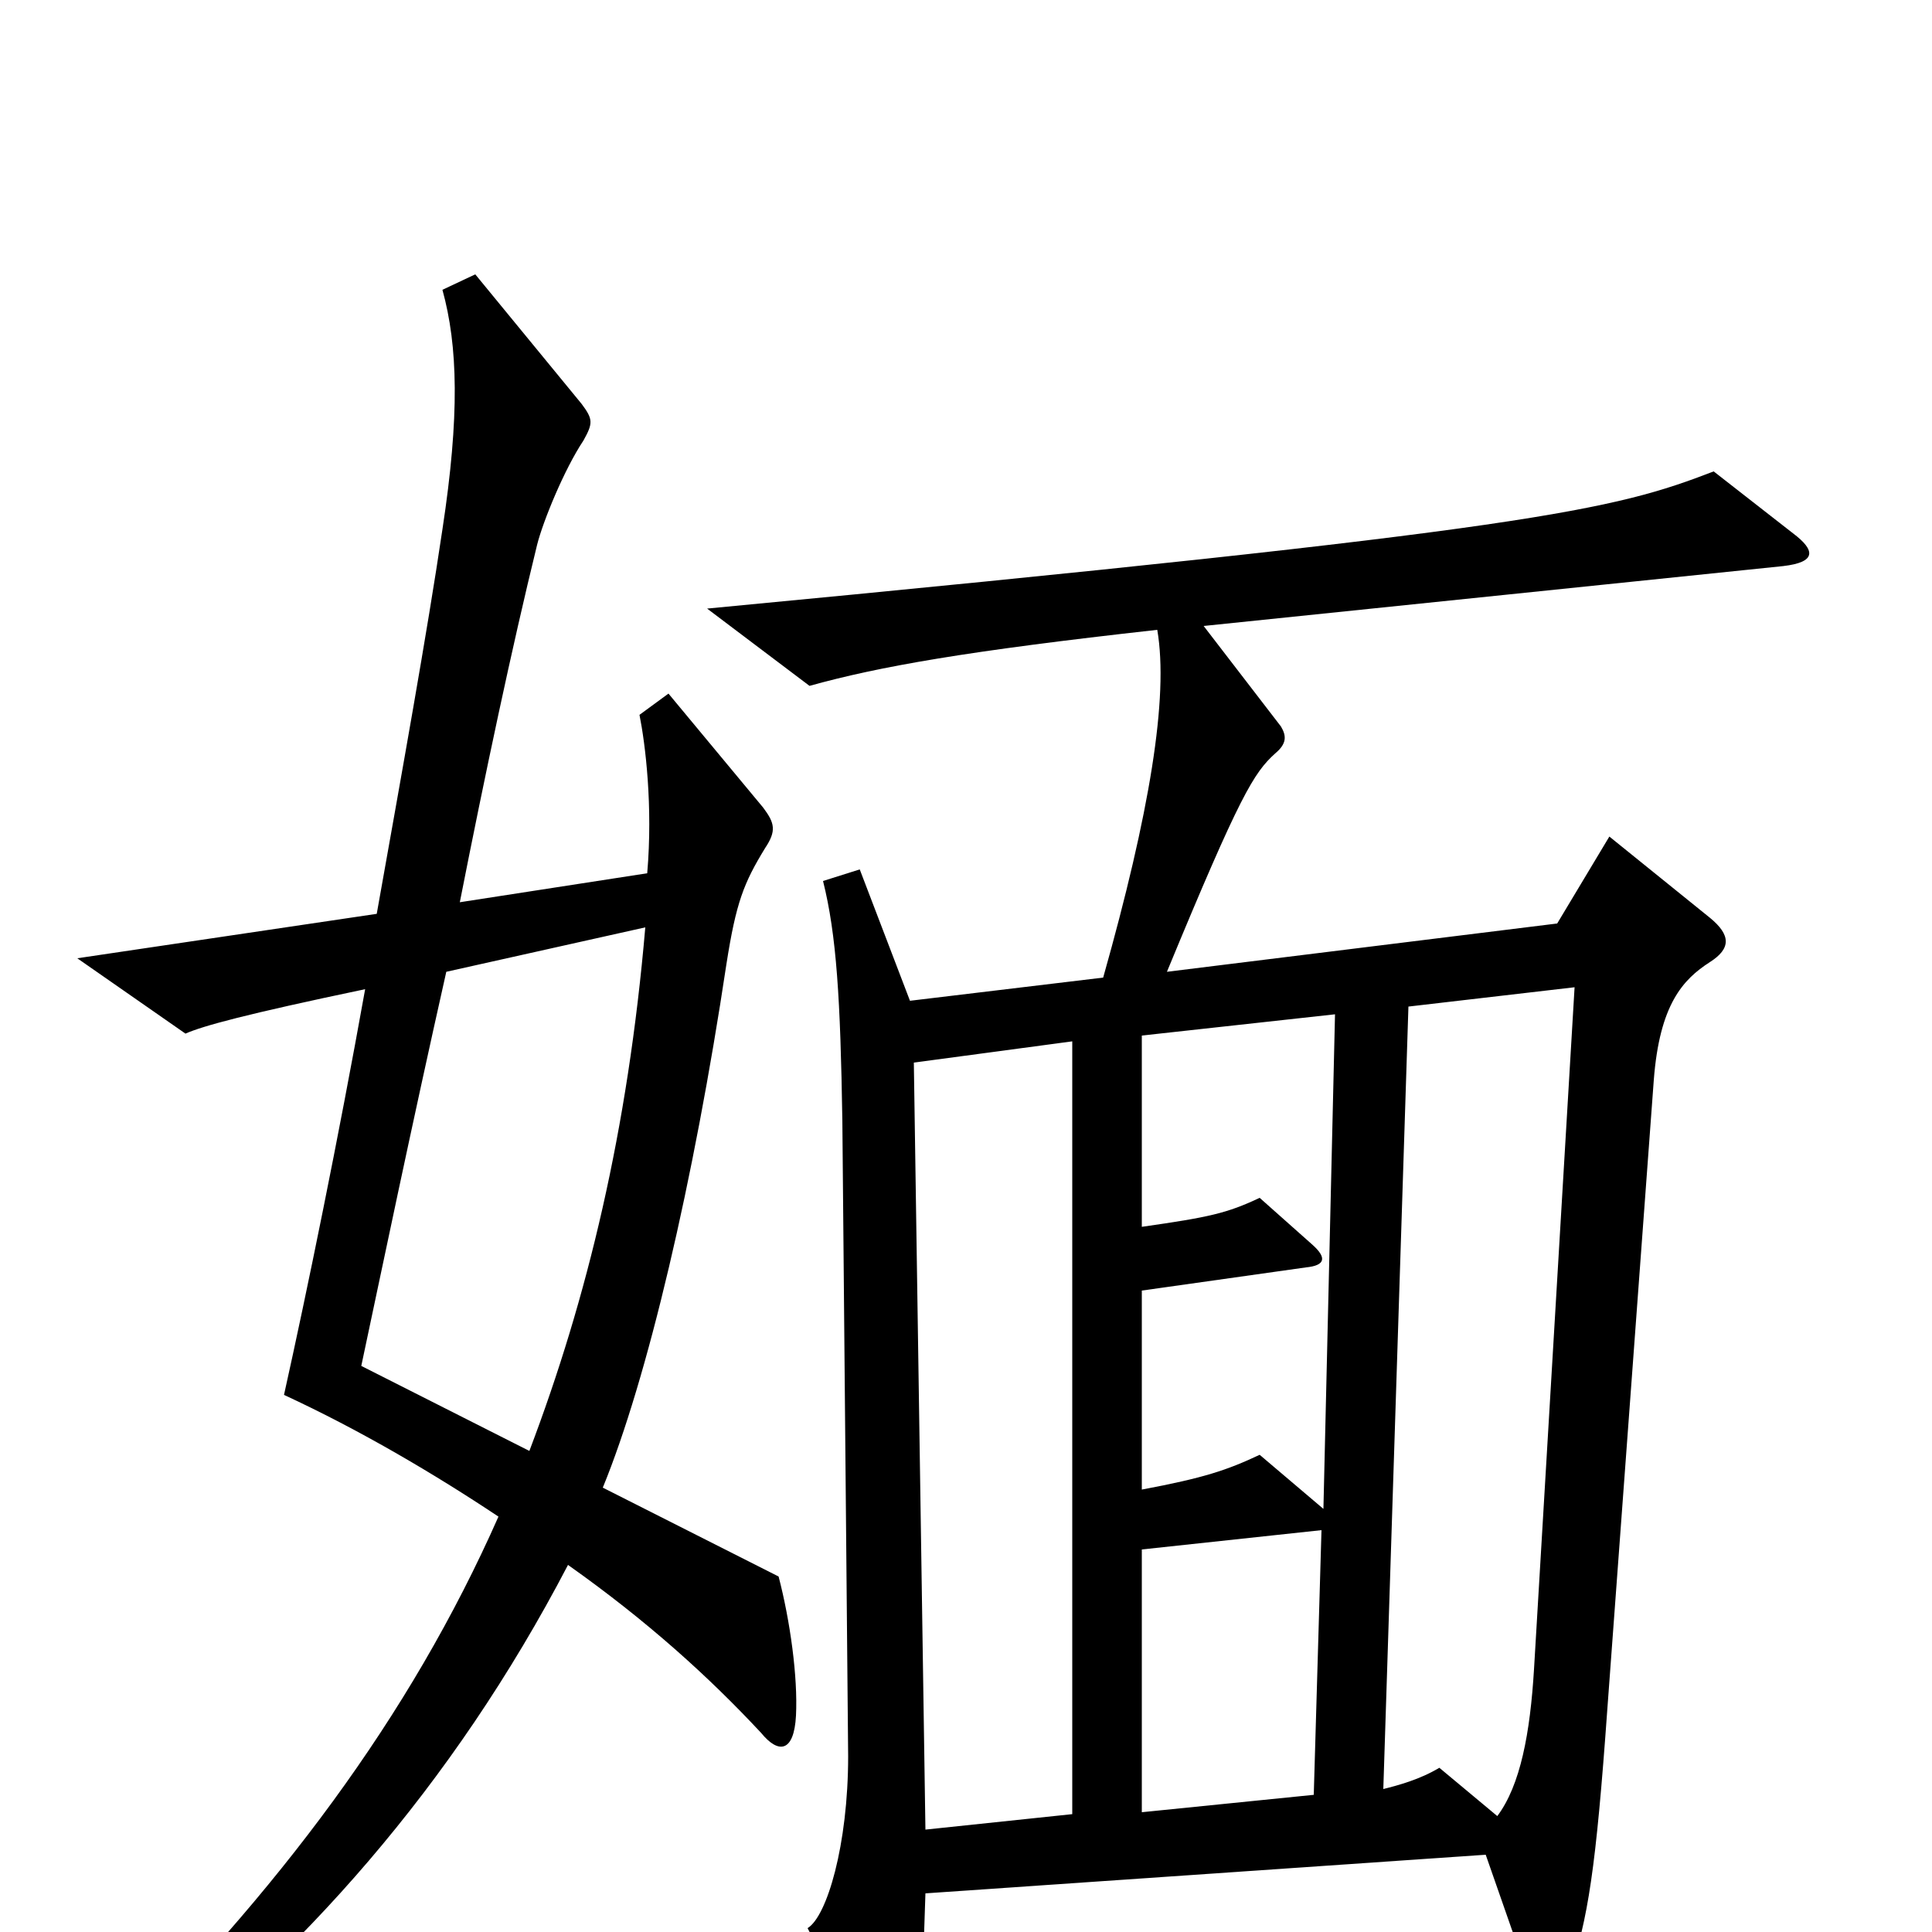 <svg xmlns="http://www.w3.org/2000/svg" viewBox="0 -1000 1000 1000">
	<path fill="#000000" d="M412 -112C413 -132 409 -161 403 -184L312 -230C335 -286 359 -388 376 -501C381 -533 385 -543 396 -561C402 -570 401 -574 395 -582L346 -641L331 -630C334 -615 338 -583 335 -548L238 -533C251 -599 265 -665 278 -718C281 -730 292 -757 302 -772C307 -781 307 -783 301 -791L246 -858L229 -850C237 -821 238 -785 229 -726C221 -672 208 -600 195 -527L40 -504L96 -465C105 -469 127 -475 189 -488C175 -410 159 -332 147 -278C186 -260 225 -237 258 -215C212 -111 144 -21 53 69L66 81C155 13 234 -75 294 -190C335 -161 367 -132 394 -103C403 -92 411 -93 412 -112ZM928 -724L887 -756C835 -736 797 -726 366 -685L419 -645C455 -655 500 -663 599 -674C605 -639 595 -579 571 -494L471 -482L445 -550L426 -544C433 -516 435 -483 436 -420L439 -91C439 -45 428 -8 418 -2L459 77C467 92 471 91 474 75C476 65 478 14 479 -20L769 -40L791 23C798 42 806 40 812 23C822 -7 826 -32 832 -116L856 -441C859 -480 871 -493 885 -502C896 -509 896 -516 885 -525L833 -567L806 -522L604 -497C642 -589 649 -600 660 -610C666 -615 666 -619 663 -624L623 -676L923 -707C940 -709 940 -715 928 -724ZM334 -520C325 -415 304 -328 274 -249L187 -293C197 -340 213 -417 231 -497ZM691 -475L685 -219L652 -247C635 -239 623 -235 591 -229V-332L676 -344C686 -345 687 -349 679 -356L652 -380C635 -372 626 -370 591 -365V-464ZM815 -489L794 -136C792 -103 787 -76 775 -60L745 -85C735 -79 724 -76 716 -74L729 -479ZM555 -61L479 -53L473 -450L555 -461ZM684 -208L680 -71L591 -62V-198Z"/>
</svg>